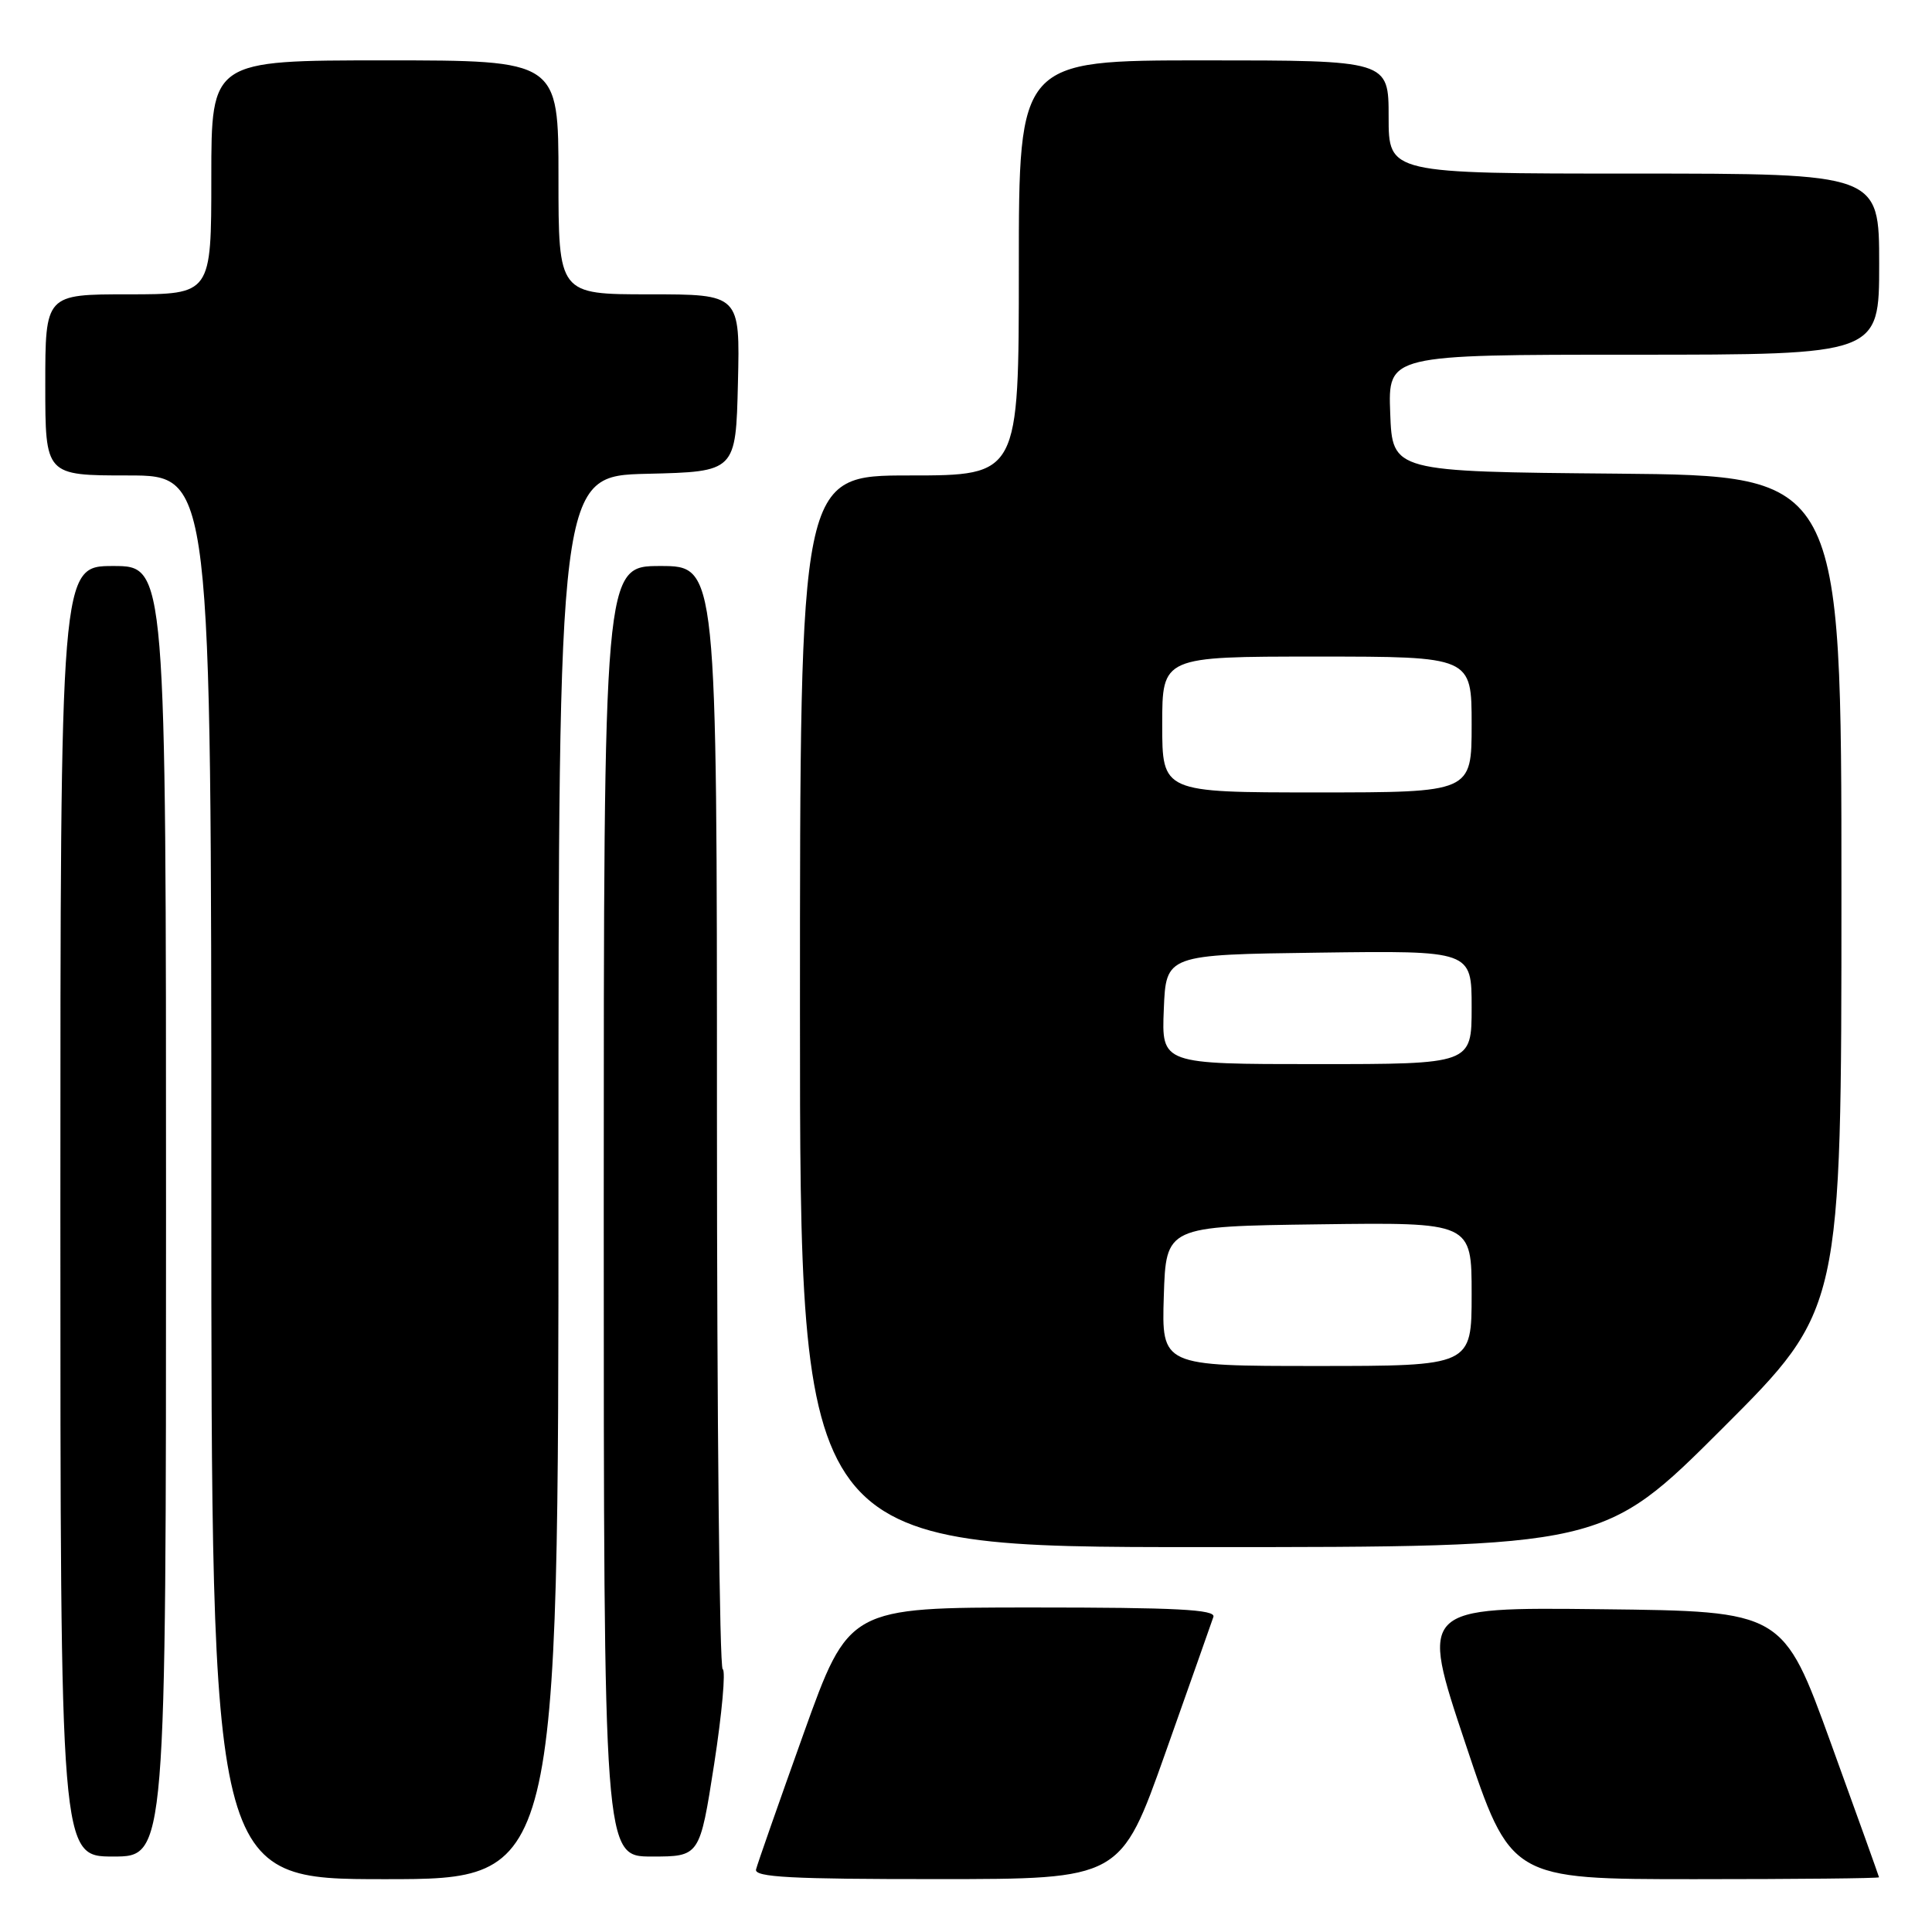 <?xml version="1.0" encoding="UTF-8" standalone="no"?>
<!DOCTYPE svg PUBLIC "-//W3C//DTD SVG 1.1//EN" "http://www.w3.org/Graphics/SVG/1.1/DTD/svg11.dtd" >
<svg xmlns="http://www.w3.org/2000/svg" xmlns:xlink="http://www.w3.org/1999/xlink" version="1.1" viewBox="0 0 256 256">
 <g >
 <path fill="currentColor"
d=" M 74.00 156.03 C 74.00 63.06 74.00 63.06 85.75 62.78 C 97.50 62.50 97.50 62.50 97.78 50.75 C 98.06 39.00 98.06 39.00 86.03 39.00 C 74.00 39.00 74.00 39.00 74.00 23.50 C 74.00 8.00 74.00 8.00 51.00 8.00 C 28.00 8.00 28.00 8.00 28.00 23.50 C 28.00 39.00 28.00 39.00 17.00 39.00 C 6.00 39.00 6.00 39.00 6.00 51.00 C 6.00 63.00 6.00 63.00 17.00 63.00 C 28.00 63.00 28.00 63.00 28.00 156.00 C 28.00 249.00 28.00 249.00 51.00 249.00 C 74.00 249.00 74.00 249.00 74.00 156.03 Z  M 154.43 232.24 C 157.69 223.03 160.55 214.94 160.78 214.25 C 161.12 213.27 155.90 213.00 136.84 213.00 C 112.47 213.00 112.47 213.00 106.48 229.71 C 103.19 238.91 100.35 247.01 100.18 247.71 C 99.92 248.74 104.85 249.00 124.18 248.99 C 148.50 248.99 148.50 248.99 154.43 232.24 Z  M 248.98 248.75 C 248.96 248.61 246.10 240.62 242.61 231.00 C 236.27 213.50 236.27 213.50 212.21 213.23 C 188.14 212.96 188.14 212.96 194.16 230.98 C 200.17 249.00 200.17 249.00 224.59 249.00 C 238.01 249.00 248.99 248.89 248.98 248.75 Z  M 22.00 160.50 C 22.00 75.00 22.00 75.00 15.00 75.00 C 8.00 75.00 8.00 75.00 8.00 160.50 C 8.00 246.00 8.00 246.00 15.00 246.00 C 22.00 246.00 22.00 246.00 22.00 160.50 Z  M 94.63 233.75 C 95.67 227.01 96.18 221.35 95.76 221.17 C 95.34 220.98 95.00 188.02 95.00 147.92 C 95.00 75.00 95.00 75.00 87.50 75.00 C 80.00 75.00 80.00 75.00 80.00 160.50 C 80.00 246.00 80.00 246.00 86.36 246.00 C 92.72 246.00 92.72 246.00 94.63 233.75 Z  M 228.24 189.26 C 244.00 173.52 244.00 173.52 244.00 118.28 C 244.00 63.03 244.00 63.03 214.25 62.76 C 184.50 62.50 184.50 62.50 184.21 54.75 C 183.92 47.00 183.92 47.00 216.46 47.00 C 249.00 47.00 249.00 47.00 249.00 35.00 C 249.00 23.00 249.00 23.00 216.50 23.00 C 184.00 23.00 184.00 23.00 184.00 15.50 C 184.00 8.00 184.00 8.00 159.50 8.00 C 135.00 8.00 135.00 8.00 135.00 35.50 C 135.00 63.00 135.00 63.00 120.50 63.00 C 106.00 63.00 106.00 63.00 106.00 134.00 C 106.00 205.00 106.00 205.00 159.24 205.00 C 212.48 205.00 212.48 205.00 228.24 189.26 Z  M 154.21 171.75 C 154.50 162.50 154.50 162.50 174.75 162.23 C 195.00 161.96 195.00 161.96 195.00 171.48 C 195.00 181.00 195.00 181.00 174.46 181.00 C 153.92 181.00 153.92 181.00 154.21 171.75 Z  M 154.21 133.75 C 154.50 126.50 154.50 126.50 174.75 126.23 C 195.00 125.96 195.00 125.96 195.00 133.48 C 195.00 141.00 195.00 141.00 174.46 141.00 C 153.91 141.00 153.91 141.00 154.21 133.75 Z  M 154.00 96.00 C 154.00 87.00 154.00 87.00 174.50 87.00 C 195.00 87.00 195.00 87.00 195.00 96.00 C 195.00 105.00 195.00 105.00 174.50 105.00 C 154.00 105.00 154.00 105.00 154.00 96.00 Z "/>
</g>
</svg>